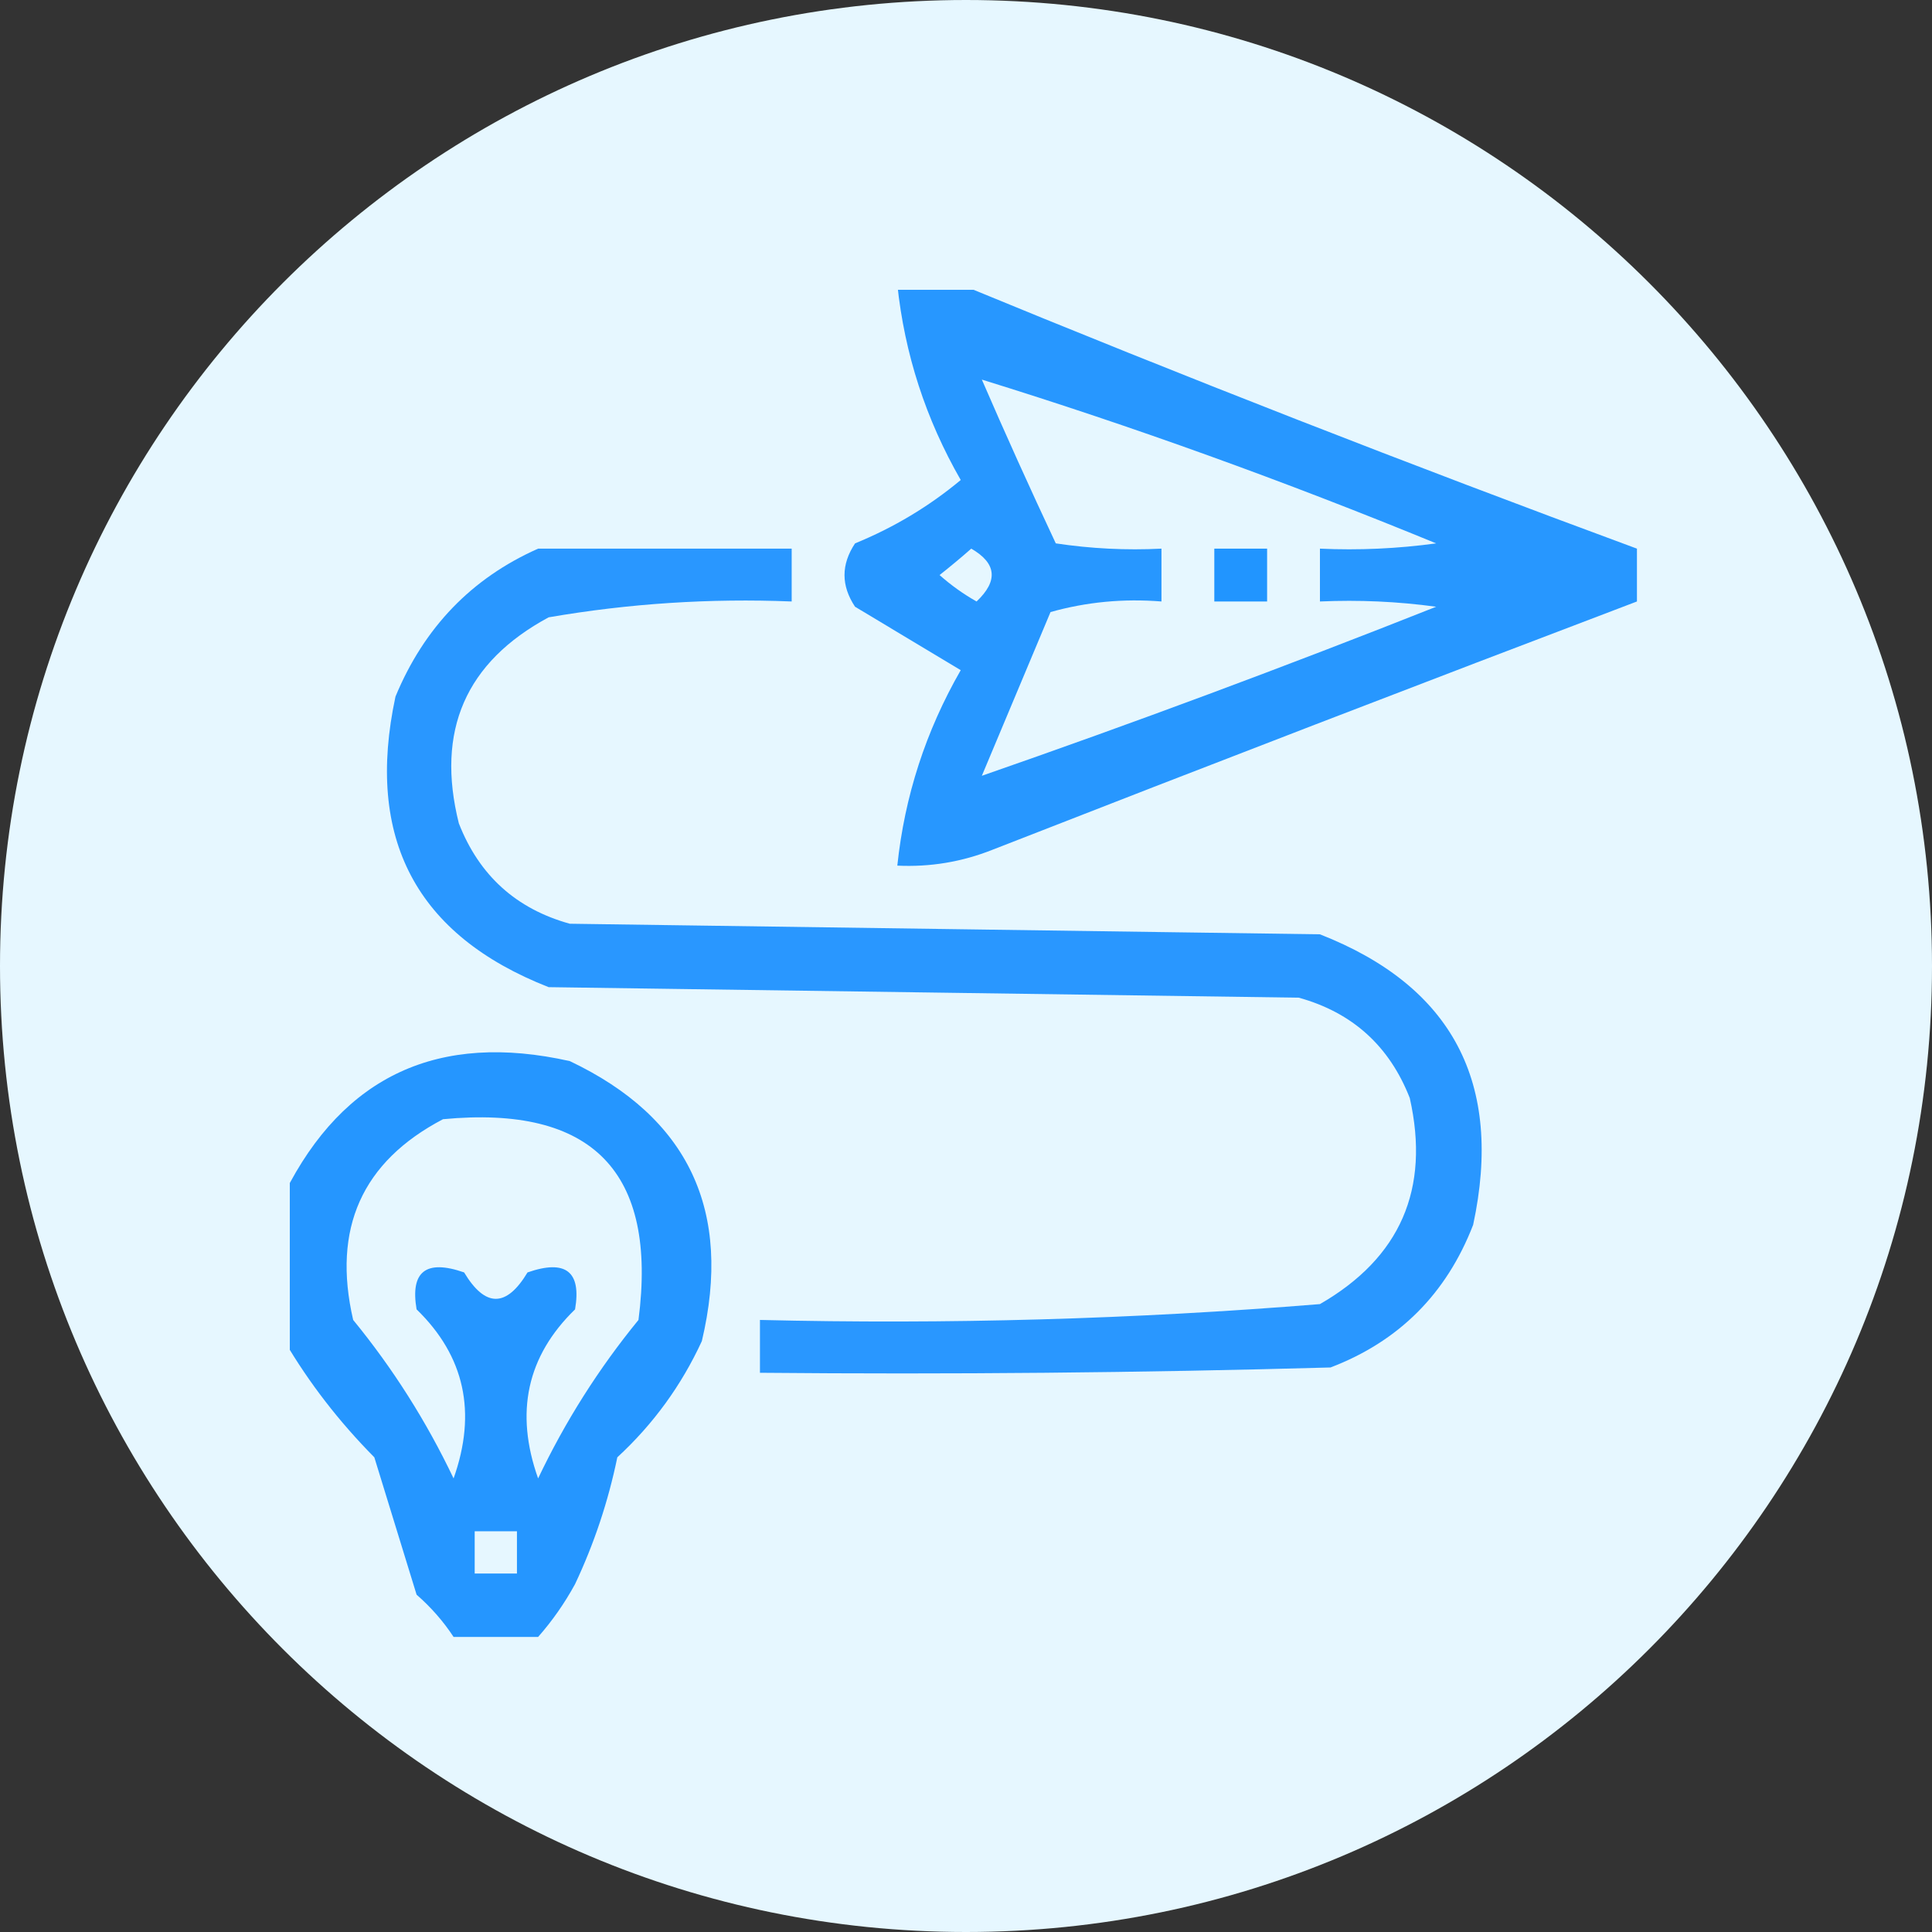 <svg width="40" height="40" viewBox="0 0 40 40" fill="none" xmlns="http://www.w3.org/2000/svg">
<rect x="0" y="0" width="40" height="40" fill="#333333" stroke="none"/>
<path d="M20 40C31.046 40 40 31.05 40 20C40 8.95 31.046 0 20 0C8.954 0 0 8.95 0 20C0 31.05 8.954 40 20 40Z" fill="#E6F7FF"/>
<g clip-path="url(#clip0_51_50)">
<path opacity="0.927" fill-rule="evenodd" clip-rule="evenodd" d="M18.578 5.891C19.016 5.891 19.453 5.891 19.891 5.891C24.506 7.795 29.173 9.618 33.891 11.359C33.891 11.724 33.891 12.088 33.891 12.453C29.439 14.144 24.991 15.857 20.547 17.594C19.914 17.845 19.258 17.954 18.578 17.922C18.729 16.486 19.166 15.137 19.891 13.875C19.162 13.438 18.432 13 17.703 12.562C17.412 12.125 17.412 11.688 17.703 11.25C18.505 10.922 19.234 10.485 19.891 9.938C19.166 8.676 18.729 7.327 18.578 5.891ZM20.328 7.859C23.444 8.824 26.579 9.954 29.734 11.25C28.936 11.359 28.134 11.396 27.328 11.359C27.328 11.724 27.328 12.088 27.328 12.453C28.134 12.417 28.936 12.453 29.734 12.562C26.599 13.805 23.463 14.972 20.328 16.062C20.801 14.936 21.275 13.806 21.75 12.672C22.492 12.463 23.258 12.39 24.047 12.453C24.047 12.088 24.047 11.724 24.047 11.359C23.314 11.396 22.585 11.359 21.859 11.25C21.324 10.111 20.813 8.98 20.328 7.859ZM20.109 11.359C20.634 11.662 20.67 12.026 20.219 12.453C19.944 12.298 19.689 12.115 19.453 11.906C19.687 11.72 19.906 11.538 20.109 11.359Z" fill="#1990FF"/>
<path opacity="0.915" fill-rule="evenodd" clip-rule="evenodd" d="M11.141 11.359C12.891 11.359 14.641 11.359 16.391 11.359C16.391 11.724 16.391 12.088 16.391 12.453C14.7 12.385 13.023 12.494 11.359 12.781C9.64 13.708 9.02 15.13 9.5 17.047C9.921 18.125 10.687 18.817 11.797 19.125C16.974 19.198 22.151 19.271 27.328 19.344C30.072 20.419 31.13 22.425 30.5 25.359C29.947 26.787 28.963 27.771 27.547 28.312C23.61 28.422 19.673 28.458 15.734 28.422C15.734 28.057 15.734 27.693 15.734 27.328C19.609 27.422 23.474 27.313 27.328 27C28.992 26.041 29.612 24.619 29.188 22.734C28.766 21.656 28 20.964 26.891 20.656C21.713 20.583 16.537 20.51 11.359 20.438C8.615 19.362 7.558 17.357 8.188 14.422C8.781 12.99 9.765 11.97 11.141 11.359Z" fill="#188FFF"/>
<path opacity="0.952" fill-rule="evenodd" clip-rule="evenodd" d="M25.141 11.359C25.505 11.359 25.87 11.359 26.234 11.359C26.234 11.724 26.234 12.088 26.234 12.453C25.87 12.453 25.505 12.453 25.141 12.453C25.141 12.088 25.141 11.724 25.141 11.359Z" fill="#1890FF"/>
<path opacity="0.933" fill-rule="evenodd" clip-rule="evenodd" d="M11.141 33.891C10.557 33.891 9.974 33.891 9.391 33.891C9.181 33.571 8.926 33.279 8.625 33.016C8.332 32.067 8.041 31.119 7.75 30.172C7.02 29.434 6.4 28.632 5.891 27.766C5.891 26.745 5.891 25.724 5.891 24.703C7.111 22.271 9.08 21.359 11.797 21.969C14.258 23.137 15.17 25.07 14.531 27.766C14.108 28.684 13.525 29.486 12.781 30.172C12.592 31.087 12.3 31.962 11.906 32.797C11.688 33.196 11.433 33.56 11.141 33.891ZM9.172 23.172C12.268 22.877 13.617 24.262 13.219 27.328C12.395 28.335 11.702 29.429 11.141 30.609C10.655 29.243 10.91 28.076 11.906 27.109C12.04 26.325 11.712 26.069 10.922 26.344C10.484 27.073 10.047 27.073 9.609 26.344C8.819 26.069 8.491 26.325 8.625 27.109C9.621 28.076 9.876 29.243 9.391 30.609C8.829 29.429 8.137 28.335 7.312 27.328C6.874 25.436 7.494 24.051 9.172 23.172ZM9.828 31.703C10.12 31.703 10.412 31.703 10.703 31.703C10.703 31.995 10.703 32.286 10.703 32.578C10.412 32.578 10.12 32.578 9.828 32.578C9.828 32.286 9.828 31.995 9.828 31.703Z" fill="#1890FF"/>
</g>
<defs>
<clipPath id="clip0_51_50">
<rect width="28" height="28" fill="white" transform="translate(6 6)"/>
</clipPath>
</defs>
</svg>
